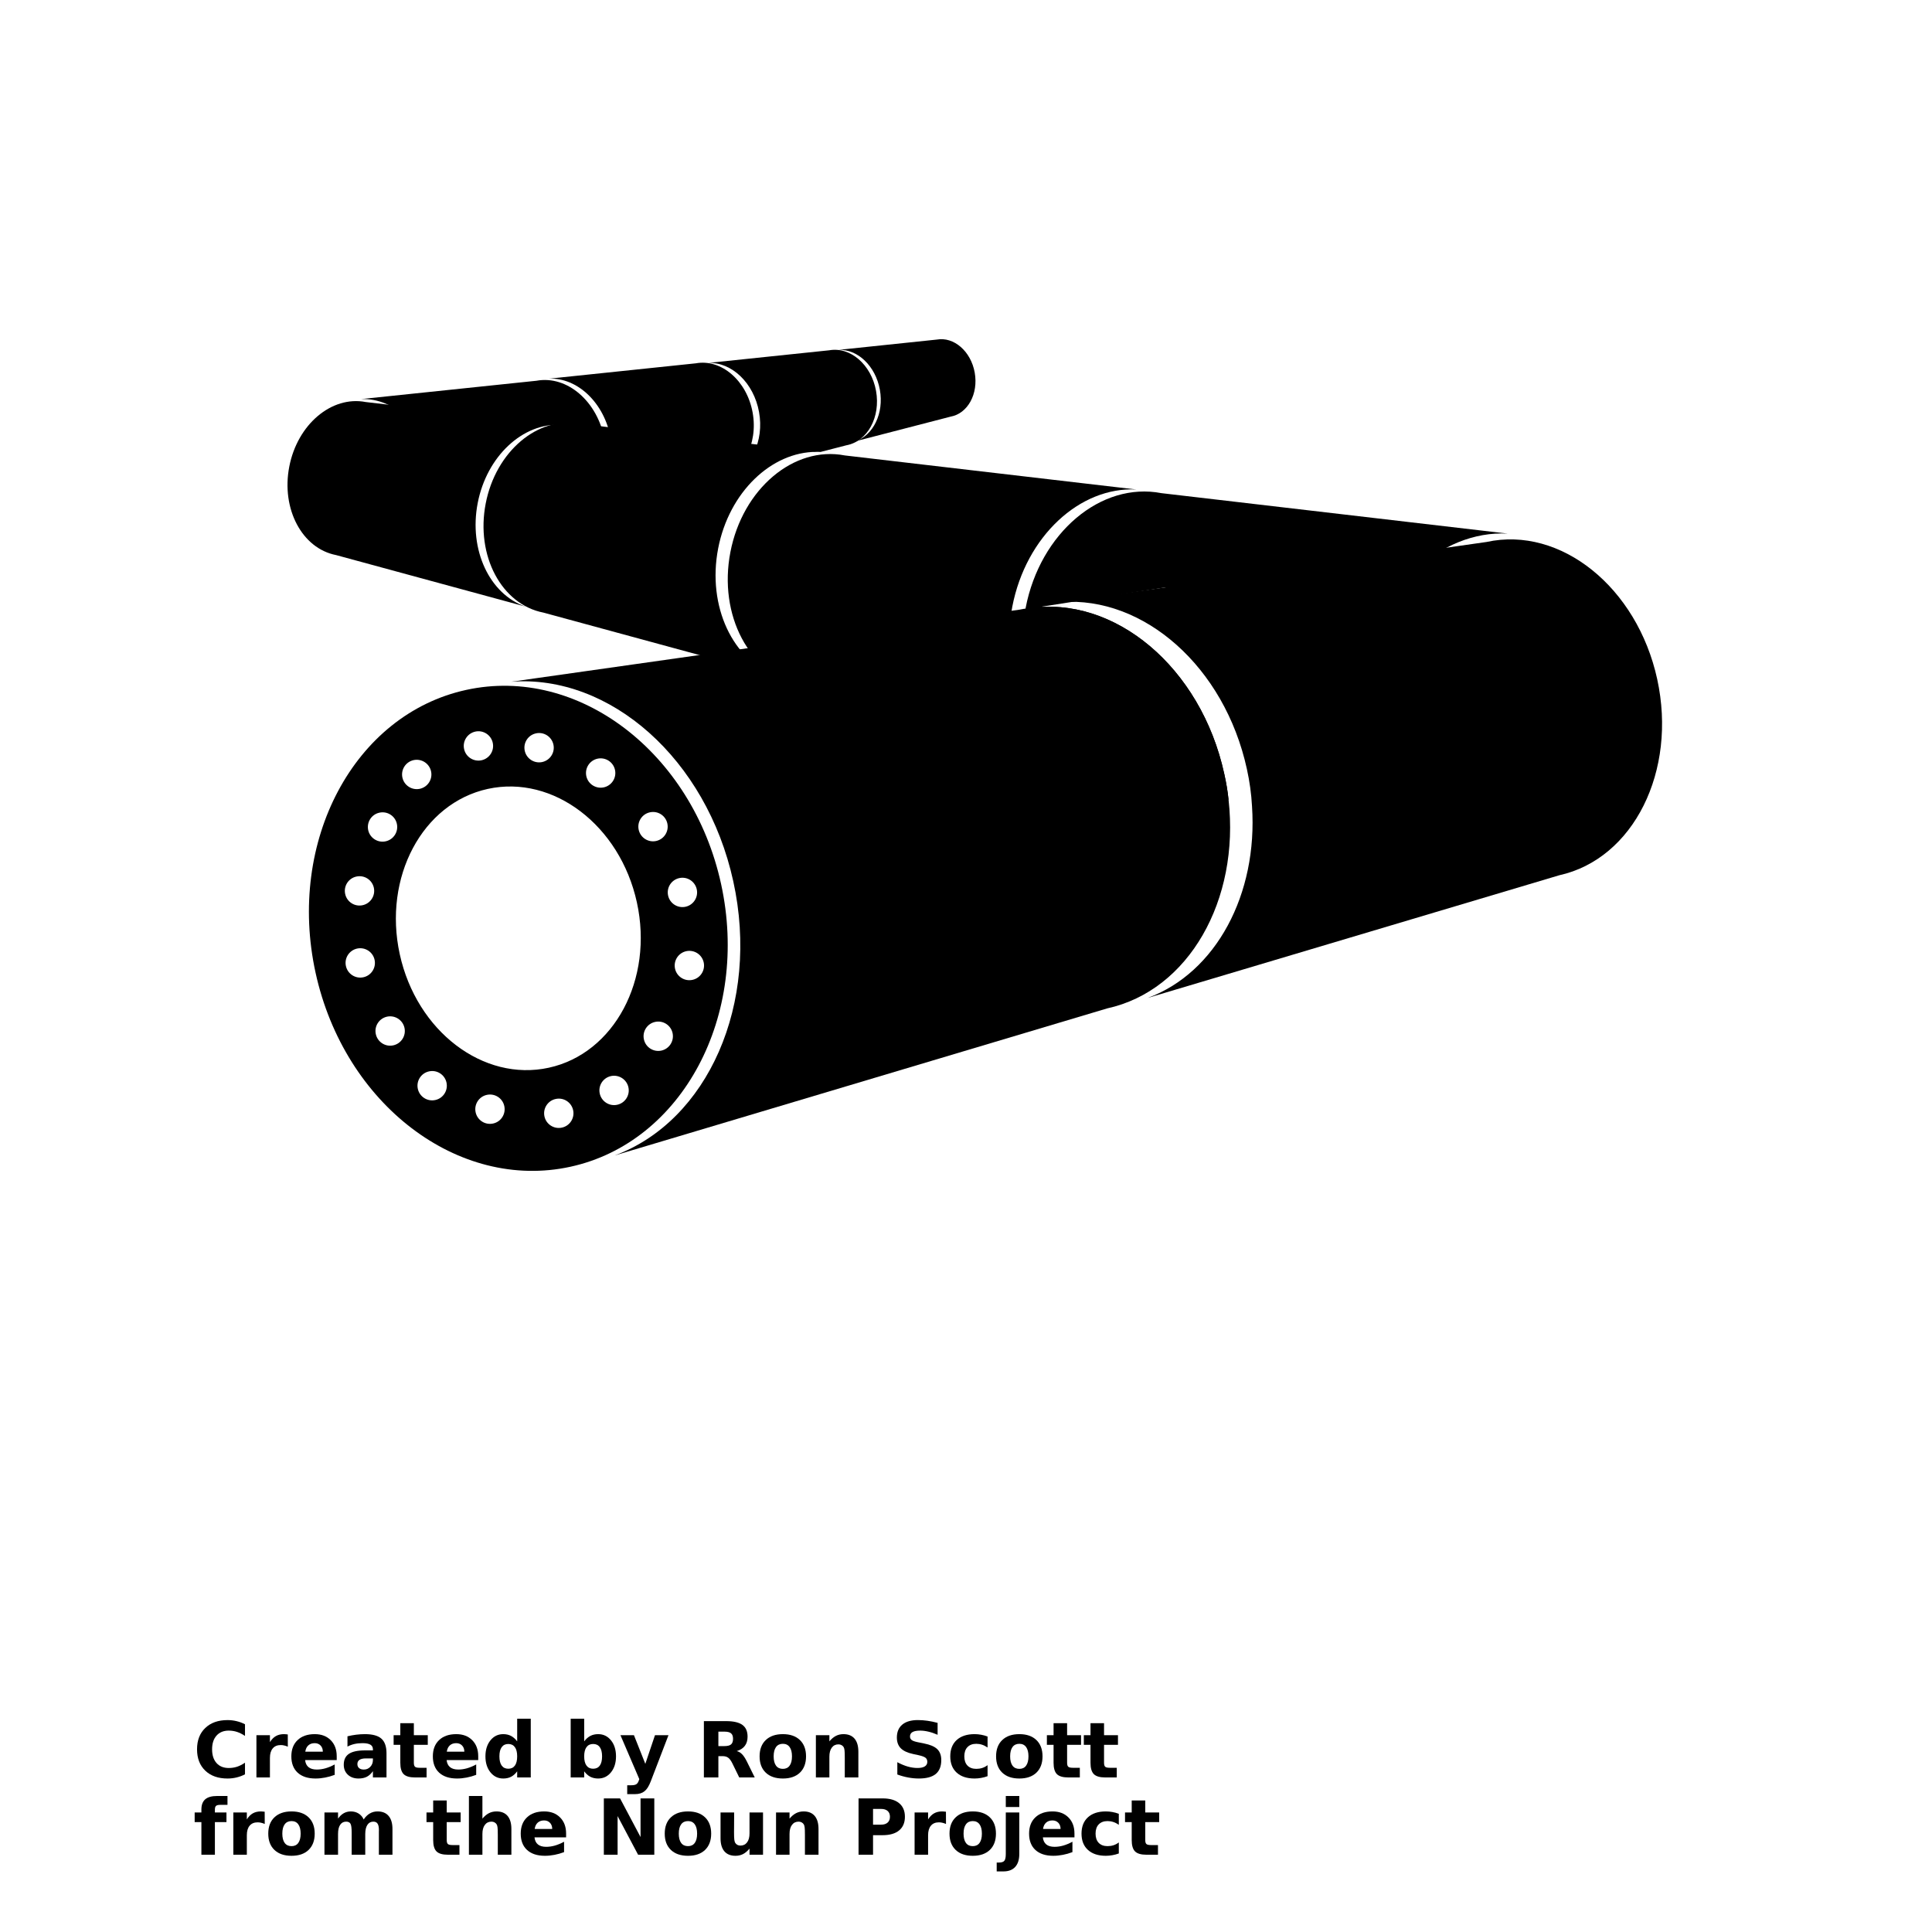 <?xml version="1.0" encoding="UTF-8"?>
<svg width="700pt" height="700pt" version="1.1" viewBox="0 0 700 700" xmlns="http://www.w3.org/2000/svg" xmlns:xlink="http://www.w3.org/1999/xlink">
 <defs>
  <symbol id="t" overflow="visible">
   <path d="m18.766-1.125c-0.969 0.5-1.98 0.875-3.031 1.125-1.043 0.258-2.137 0.391-3.281 0.391-3.398 0-6.09-0.945-8.078-2.844-1.992-1.906-2.984-4.484-2.984-7.734 0-3.258 0.992-5.836 2.984-7.734 1.988-1.906 4.68-2.859 8.078-2.859 1.145 0 2.238 0.133 3.281 0.391 1.051 0.25 2.062 0.625 3.031 1.125v4.219c-0.98-0.656-1.945-1.141-2.891-1.453-0.949-0.312-1.949-0.469-3-0.469-1.875 0-3.352 0.605-4.422 1.812-1.074 1.199-1.609 2.856-1.609 4.969 0 2.106 0.535 3.762 1.609 4.969 1.07 1.199 2.547 1.797 4.422 1.797 1.051 0 2.051-0.148 3-0.453 0.945-0.312 1.91-0.801 2.891-1.469z"/>
  </symbol>
  <symbol id="d" overflow="visible">
   <path d="m13.734-11.141c-0.438-0.195-0.871-0.344-1.297-0.438-0.418-0.102-0.84-0.156-1.266-0.156-1.262 0-2.231 0.406-2.906 1.219-0.68 0.805-1.016 1.953-1.016 3.453v7.062h-4.891v-15.312h4.891v2.516c0.625-1 1.344-1.727 2.156-2.188 0.82-0.469 1.801-0.703 2.938-0.703 0.164 0 0.344 0.012 0.531 0.031 0.195 0.012 0.477 0.039 0.844 0.078z"/>
  </symbol>
  <symbol id="c" overflow="visible">
   <path d="m17.641-7.703v1.406h-11.453c0.125 1.148 0.539 2.008 1.25 2.578 0.707 0.574 1.703 0.859 2.984 0.859 1.031 0 2.082-0.148 3.156-0.453 1.082-0.312 2.191-0.773 3.328-1.391v3.766c-1.156 0.438-2.312 0.766-3.469 0.984-1.156 0.227-2.312 0.344-3.469 0.344-2.773 0-4.93-0.703-6.469-2.109-1.531-1.406-2.297-3.379-2.297-5.922 0-2.5 0.754-4.461 2.266-5.891 1.508-1.438 3.582-2.156 6.219-2.156 2.406 0 4.332 0.73 5.781 2.188 1.445 1.449 2.172 3.383 2.172 5.797zm-5.031-1.625c0-0.926-0.273-1.672-0.812-2.234-0.543-0.57-1.25-0.859-2.125-0.859-0.949 0-1.719 0.266-2.312 0.797s-0.965 1.297-1.109 2.297z"/>
  </symbol>
  <symbol id="k" overflow="visible">
   <path d="m9.219-6.891c-1.023 0-1.793 0.172-2.312 0.516-0.512 0.344-0.766 0.855-0.766 1.531 0 0.625 0.207 1.117 0.625 1.469 0.414 0.344 0.988 0.516 1.719 0.516 0.926 0 1.703-0.328 2.328-0.984 0.633-0.664 0.953-1.492 0.953-2.484v-0.562zm7.469-1.844v8.734h-4.922v-2.266c-0.656 0.93-1.398 1.605-2.219 2.031-0.824 0.414-1.824 0.625-3 0.625-1.586 0-2.871-0.457-3.859-1.375-0.992-0.926-1.484-2.129-1.484-3.609 0-1.789 0.613-3.102 1.844-3.938 1.238-0.844 3.18-1.266 5.828-1.266h2.891v-0.391c0-0.77-0.309-1.332-0.922-1.688-0.617-0.363-1.57-0.547-2.859-0.547-1.055 0-2.031 0.105-2.938 0.312-0.898 0.211-1.73 0.523-2.5 0.938v-3.734c1.039-0.25 2.086-0.441 3.141-0.578 1.062-0.133 2.125-0.203 3.188-0.203 2.758 0 4.75 0.547 5.969 1.641 1.227 1.086 1.844 2.856 1.844 5.312z"/>
  </symbol>
  <symbol id="a" overflow="visible">
   <path d="m7.703-19.656v4.344h5.047v3.5h-5.047v6.5c0 0.711 0.141 1.188 0.422 1.438s0.836 0.375 1.672 0.375h2.516v3.5h-4.188c-1.938 0-3.312-0.398-4.125-1.203-0.805-0.812-1.203-2.18-1.203-4.109v-6.5h-2.422v-3.5h2.422v-4.344z"/>
  </symbol>
  <symbol id="j" overflow="visible">
   <path d="m12.766-13.078v-8.203h4.922v21.281h-4.922v-2.219c-0.668 0.906-1.406 1.57-2.219 1.984s-1.758 0.625-2.828 0.625c-1.887 0-3.434-0.75-4.641-2.25-1.211-1.5-1.812-3.426-1.812-5.781 0-2.363 0.602-4.297 1.812-5.797 1.207-1.5 2.754-2.25 4.641-2.25 1.062 0 2 0.215 2.812 0.641 0.82 0.43 1.566 1.086 2.234 1.969zm-3.219 9.922c1.039 0 1.836-0.379 2.391-1.141 0.551-0.77 0.828-1.883 0.828-3.344 0-1.457-0.277-2.566-0.828-3.328-0.555-0.77-1.352-1.156-2.391-1.156-1.043 0-1.84 0.387-2.391 1.156-0.555 0.762-0.828 1.871-0.828 3.328 0 1.461 0.273 2.574 0.828 3.344 0.551 0.762 1.348 1.141 2.391 1.141z"/>
  </symbol>
  <symbol id="i" overflow="visible">
   <path d="m10.5-3.156c1.051 0 1.852-0.379 2.406-1.141 0.551-0.77 0.828-1.883 0.828-3.344 0-1.457-0.277-2.566-0.828-3.328-0.555-0.77-1.355-1.156-2.406-1.156-1.055 0-1.859 0.387-2.422 1.156-0.555 0.773-0.828 1.883-0.828 3.328 0 1.449 0.273 2.559 0.828 3.328 0.562 0.773 1.367 1.156 2.422 1.156zm-3.25-9.922c0.676-0.883 1.422-1.539 2.234-1.969 0.82-0.426 1.766-0.641 2.828-0.641 1.895 0 3.445 0.75 4.656 2.25 1.207 1.5 1.812 3.434 1.812 5.797 0 2.356-0.605 4.281-1.812 5.781-1.211 1.5-2.762 2.25-4.656 2.25-1.062 0-2.008-0.211-2.828-0.625-0.812-0.426-1.559-1.086-2.234-1.984v2.219h-4.891v-21.281h4.891z"/>
  </symbol>
  <symbol id="h" overflow="visible">
   <path d="m0.344-15.312h4.891l4.125 10.391 3.5-10.391h4.891l-6.438 16.766c-0.648 1.695-1.402 2.883-2.266 3.562-0.867 0.688-2 1.031-3.406 1.031h-2.844v-3.219h1.531c0.832 0 1.438-0.137 1.812-0.406 0.383-0.262 0.68-0.73 0.891-1.406l0.141-0.422z"/>
  </symbol>
  <symbol id="g" overflow="visible">
   <path d="m10.047-11.359c1.102 0 1.895-0.203 2.375-0.609 0.477-0.414 0.719-1.094 0.719-2.031 0-0.926-0.242-1.586-0.719-1.984-0.48-0.406-1.273-0.609-2.375-0.609h-2.219v5.234zm-2.219 3.641v7.719h-5.25v-20.406h8.031c2.688 0 4.656 0.453 5.906 1.359 1.258 0.898 1.891 2.32 1.891 4.266 0 1.355-0.328 2.465-0.984 3.328-0.648 0.867-1.625 1.5-2.938 1.906 0.719 0.168 1.359 0.543 1.922 1.125 0.57 0.574 1.148 1.449 1.734 2.625l2.859 5.797h-5.609l-2.484-5.078c-0.5-1.02-1.012-1.711-1.531-2.078-0.512-0.375-1.195-0.562-2.047-0.562z"/>
  </symbol>
  <symbol id="b" overflow="visible">
   <path d="m9.641-12.188c-1.086 0-1.914 0.391-2.484 1.172-0.574 0.781-0.859 1.906-0.859 3.375s0.285 2.594 0.859 3.375c0.57 0.773 1.398 1.156 2.484 1.156 1.062 0 1.875-0.383 2.438-1.156 0.57-0.781 0.859-1.906 0.859-3.375s-0.289-2.594-0.859-3.375c-0.562-0.781-1.375-1.172-2.438-1.172zm0-3.5c2.633 0 4.691 0.715 6.172 2.141 1.477 1.418 2.219 3.387 2.219 5.906 0 2.512-0.742 4.481-2.219 5.906-1.48 1.418-3.539 2.125-6.172 2.125-2.648 0-4.715-0.707-6.203-2.125-1.492-1.426-2.234-3.394-2.234-5.906 0-2.519 0.742-4.488 2.234-5.906 1.488-1.426 3.555-2.141 6.203-2.141z"/>
  </symbol>
  <symbol id="f" overflow="visible">
   <path d="m17.75-9.328v9.328h-4.922v-7.141c0-1.32-0.031-2.234-0.094-2.734s-0.168-0.867-0.312-1.109c-0.188-0.312-0.449-0.555-0.781-0.734-0.324-0.176-0.695-0.266-1.109-0.266-1.023 0-1.824 0.398-2.406 1.188-0.586 0.781-0.875 1.871-0.875 3.266v7.531h-4.891v-15.312h4.891v2.234c0.738-0.883 1.52-1.539 2.344-1.969 0.832-0.426 1.75-0.641 2.75-0.641 1.77 0 3.113 0.547 4.031 1.641 0.914 1.086 1.375 2.656 1.375 4.719z"/>
  </symbol>
  <symbol id="s" overflow="visible">
   <path d="m16.781-19.766v4.312c-1.125-0.5-2.227-0.875-3.297-1.125-1.062-0.258-2.07-0.391-3.016-0.391-1.25 0-2.18 0.18-2.781 0.531-0.605 0.344-0.906 0.883-0.906 1.609 0 0.543 0.203 0.969 0.609 1.281 0.406 0.305 1.141 0.562 2.203 0.781l2.25 0.453c2.269 0.449 3.879 1.141 4.828 2.078 0.957 0.93 1.438 2.246 1.438 3.953 0 2.25-0.668 3.93-2 5.031-1.336 1.094-3.371 1.641-6.109 1.641-1.305 0-2.606-0.125-3.906-0.375-1.305-0.238-2.606-0.598-3.906-1.078v-4.453c1.301 0.699 2.562 1.227 3.781 1.578 1.219 0.344 2.391 0.516 3.516 0.516 1.156 0 2.035-0.188 2.641-0.562 0.613-0.383 0.922-0.938 0.922-1.656 0-0.633-0.211-1.125-0.625-1.469-0.418-0.344-1.246-0.656-2.484-0.938l-2.031-0.438c-2.043-0.438-3.539-1.133-4.484-2.094-0.938-0.957-1.406-2.25-1.406-3.875 0-2.031 0.656-3.594 1.969-4.688s3.195-1.641 5.656-1.641c1.125 0 2.273 0.086 3.453 0.25 1.188 0.168 2.414 0.422 3.688 0.766z"/>
  </symbol>
  <symbol id="e" overflow="visible">
   <path d="m14.719-14.828v3.984c-0.656-0.457-1.324-0.797-2-1.016-0.668-0.219-1.359-0.328-2.078-0.328-1.367 0-2.434 0.402-3.203 1.203-0.762 0.793-1.141 1.906-1.141 3.344 0 1.43 0.379 2.543 1.141 3.344 0.77 0.793 1.836 1.188 3.203 1.188 0.758 0 1.484-0.109 2.172-0.328 0.688-0.227 1.32-0.566 1.906-1.016v4c-0.762 0.281-1.539 0.488-2.328 0.625-0.781 0.145-1.574 0.219-2.375 0.219-2.762 0-4.922-0.707-6.484-2.125-1.555-1.414-2.328-3.383-2.328-5.906 0-2.531 0.773-4.504 2.328-5.922 1.562-1.414 3.723-2.125 6.484-2.125 0.801 0 1.594 0.074 2.375 0.219 0.781 0.137 1.555 0.352 2.328 0.641z"/>
  </symbol>
  <symbol id="r" overflow="visible">
   <path d="m12.422-21.281v3.219h-2.703c-0.688 0-1.172 0.125-1.453 0.375-0.273 0.25-0.406 0.688-0.406 1.312v1.062h4.188v3.5h-4.188v11.812h-4.891v-11.812h-2.438v-3.5h2.438v-1.062c0-1.664 0.461-2.898 1.391-3.703 0.926-0.801 2.367-1.203 4.328-1.203z"/>
  </symbol>
  <symbol id="q" overflow="visible">
   <path d="m16.547-12.766c0.613-0.945 1.348-1.672 2.203-2.172 0.852-0.5 1.789-0.75 2.812-0.75 1.758 0 3.098 0.547 4.016 1.641 0.926 1.086 1.391 2.656 1.391 4.719v9.328h-4.922v-7.984-0.359c0.008-0.133 0.016-0.32 0.016-0.562 0-1.082-0.164-1.863-0.484-2.344-0.312-0.488-0.824-0.734-1.531-0.734-0.93 0-1.648 0.387-2.156 1.156-0.512 0.762-0.773 1.867-0.781 3.312v7.516h-4.922v-7.984c0-1.695-0.148-2.785-0.438-3.266-0.293-0.488-0.812-0.734-1.562-0.734-0.938 0-1.664 0.387-2.172 1.156-0.512 0.762-0.766 1.859-0.766 3.297v7.531h-4.922v-15.312h4.922v2.234c0.602-0.863 1.289-1.516 2.062-1.953 0.781-0.438 1.641-0.656 2.578-0.656 1.062 0 2 0.258 2.812 0.766 0.812 0.512 1.426 1.23 1.844 2.156z"/>
  </symbol>
  <symbol id="p" overflow="visible">
   <path d="m17.75-9.328v9.328h-4.922v-7.109c0-1.344-0.031-2.266-0.094-2.766s-0.168-0.867-0.312-1.109c-0.188-0.312-0.449-0.555-0.781-0.734-0.324-0.176-0.695-0.266-1.109-0.266-1.023 0-1.824 0.398-2.406 1.188-0.586 0.781-0.875 1.871-0.875 3.266v7.531h-4.891v-21.281h4.891v8.203c0.738-0.883 1.52-1.539 2.344-1.969 0.832-0.426 1.75-0.641 2.75-0.641 1.77 0 3.113 0.547 4.031 1.641 0.914 1.086 1.375 2.656 1.375 4.719z"/>
  </symbol>
  <symbol id="o" overflow="visible">
   <path d="m2.578-20.406h5.875l7.422 14v-14h4.984v20.406h-5.875l-7.422-14v14h-4.984z"/>
  </symbol>
  <symbol id="n" overflow="visible">
   <path d="m2.188-5.969v-9.344h4.922v1.531c0 0.836-0.008 1.875-0.016 3.125-0.012 1.25-0.016 2.086-0.016 2.5 0 1.242 0.031 2.133 0.094 2.672 0.07 0.543 0.18 0.934 0.328 1.172 0.207 0.324 0.473 0.574 0.797 0.75 0.32 0.168 0.691 0.25 1.109 0.25 1.02 0 1.82-0.391 2.406-1.172 0.582-0.781 0.875-1.867 0.875-3.266v-7.562h4.891v15.312h-4.891v-2.219c-0.742 0.898-1.523 1.559-2.344 1.984-0.824 0.414-1.734 0.625-2.734 0.625-1.762 0-3.106-0.539-4.031-1.625-0.93-1.082-1.391-2.66-1.391-4.734z"/>
  </symbol>
  <symbol id="m" overflow="visible">
   <path d="m2.578-20.406h8.734c2.594 0 4.582 0.578 5.969 1.734 1.395 1.148 2.094 2.789 2.094 4.922 0 2.137-0.699 3.781-2.094 4.938-1.387 1.156-3.375 1.734-5.969 1.734h-3.484v7.078h-5.25zm5.25 3.812v5.703h2.922c1.02 0 1.805-0.25 2.359-0.75 0.562-0.5 0.844-1.203 0.844-2.109 0-0.914-0.281-1.617-0.844-2.109-0.555-0.488-1.34-0.734-2.359-0.734z"/>
  </symbol>
  <symbol id="l" overflow="visible">
   <path d="m2.359-15.312h4.891v15.031c0 2.051-0.496 3.617-1.484 4.703-0.98 1.082-2.406 1.625-4.281 1.625h-2.422v-3.219h0.859c0.926 0 1.562-0.211 1.906-0.625 0.352-0.418 0.531-1.246 0.531-2.484zm0-5.969h4.891v4h-4.891z"/>
  </symbol>
 </defs>
 <g>
  <path d="m252.09 131.64-53.145 5.555c10.293-0.41 20.008 8.742 22.328 21.578 2.324 12.836-3.586 24.812-13.367 28.023l51.734-13.402c9.297-1.68 15.137-12.395 13.055-23.918-2.086-11.531-11.309-19.52-20.605-17.836z"/>
  <path d="m300.42 126.92-43.812 4.574c8.484-0.336 16.492 7.203 18.406 17.793 1.914 10.578-2.957 20.457-11.02 23.102l18.02-9.801 15.277 1.164 9.352-2.414c7.66-1.391 12.48-10.215 10.762-19.723-1.719-9.504-9.316-16.078-16.984-14.695z"/>
  <path d="m339.38 123.04-35.52 3.719c6.883-0.273 13.371 5.836 14.926 14.422 1.551 8.578-2.391 16.582-8.934 18.727l34.57-8.953c6.223-1.125 10.125-8.281 8.73-15.988-1.391-7.707-7.551-13.051-13.773-11.926z"/>
  <path d="m168.9 249.97c-40.578 8.871-65 54.758-54.566 102.46 10.438 47.719 51.789 79.184 92.359 70.301 40.578-8.875 65.004-54.734 54.566-102.45-10.434-47.707-51.789-79.195-92.359-70.312zm25.285 15.742c2.867-0.633 5.699 1.191 6.328 4.059 0.629 2.871-1.188 5.695-4.055 6.328-2.867 0.621-5.699-1.191-6.328-4.059-0.633-2.875 1.188-5.711 4.055-6.328zm-21.98-0.641c2.867-0.633 5.699 1.191 6.328 4.059 0.629 2.871-1.188 5.695-4.055 6.328-2.867 0.621-5.707-1.191-6.328-4.059-0.629-2.867 1.188-5.688 4.055-6.328zm-22.352 10.332c2.867-0.617 5.699 1.191 6.328 4.066 0.629 2.867-1.18 5.691-4.055 6.328-2.867 0.617-5.699-1.191-6.328-4.066-0.625-2.871 1.188-5.695 4.055-6.328zm-12.383 19.043c2.867-0.633 5.699 1.176 6.324 4.047 0.629 2.867-1.188 5.711-4.059 6.328-2.867 0.633-5.699-1.18-6.328-4.047-0.621-2.875 1.191-5.715 4.062-6.328zm-8.352 23.148c2.871-0.633 5.699 1.176 6.332 4.047 0.629 2.867-1.188 5.707-4.059 6.328-2.867 0.633-5.699-1.18-6.324-4.047-0.637-2.871 1.176-5.711 4.051-6.328zm-3.789 32.418c-0.629-2.871 1.188-5.695 4.059-6.328 2.867-0.617 5.699 1.191 6.328 4.066 0.629 2.867-1.188 5.707-4.055 6.328-2.871 0.633-5.703-1.199-6.332-4.066zm17.164 28.734c-2.867 0.633-5.699-1.191-6.328-4.066-0.629-2.867 1.188-5.691 4.059-6.324 2.871-0.621 5.699 1.191 6.328 4.059 0.625 2.879-1.184 5.699-4.059 6.332zm15.223 19.812c-2.871 0.633-5.699-1.18-6.332-4.047-0.629-2.871 1.188-5.711 4.059-6.328 2.871-0.633 5.699 1.176 6.328 4.047 0.625 2.875-1.188 5.711-4.055 6.328zm20.945 8.512c-2.867 0.633-5.699-1.176-6.328-4.047-0.629-2.871 1.188-5.711 4.055-6.328 2.867-0.633 5.707 1.18 6.328 4.047 0.629 2.875-1.184 5.715-4.055 6.328zm24.934 1.484c-2.867 0.633-5.707-1.18-6.328-4.047-0.629-2.871 1.188-5.711 4.059-6.328 2.867-0.633 5.699 1.176 6.328 4.047 0.625 2.867-1.191 5.707-4.059 6.328zm20.031-8.277c-2.871 0.633-5.707-1.199-6.328-4.066-0.629-2.871 1.188-5.695 4.059-6.328 2.867-0.617 5.699 1.191 6.328 4.066 0.625 2.867-1.191 5.707-4.059 6.328zm-24.777-13.422c-23.723 5.195-47.902-13.211-54.008-41.105-6.106-27.898 8.176-54.719 31.902-59.914 23.727-5.18 47.902 13.227 54.012 41.121 6.102 27.883-8.188 54.719-31.906 59.898zm40.777-6.203c-2.867 0.617-5.707-1.191-6.328-4.066-0.629-2.867 1.188-5.707 4.059-6.328 2.871-0.629 5.699 1.18 6.328 4.047 0.625 2.875-1.184 5.707-4.059 6.348zm-20.863-95.375c-2.867 0.617-5.707-1.191-6.328-4.066-0.621-2.871 1.188-5.695 4.059-6.328 2.867-0.617 5.699 1.191 6.328 4.066 0.629 2.871-1.188 5.695-4.059 6.328zm12.645 15.371c-0.629-2.871 1.188-5.711 4.059-6.328 2.867-0.633 5.699 1.176 6.324 4.047 0.629 2.867-1.18 5.707-4.055 6.34-2.867 0.625-5.695-1.191-6.328-4.059zm19.496 54.371c-2.867 0.633-5.699-1.176-6.328-4.043-0.629-2.871 1.188-5.711 4.059-6.344 2.871-0.617 5.699 1.191 6.328 4.066 0.625 2.863-1.191 5.703-4.059 6.32zm-2.512-26.484c-2.871 0.621-5.699-1.191-6.328-4.059-0.633-2.871 1.18-5.695 4.055-6.328 2.867-0.633 5.699 1.191 6.328 4.066 0.625 2.867-1.188 5.688-4.055 6.32z"/>
  <path d="m401.13 365.37-178.43 53.273c33.707-12.461 52.73-54.891 42.98-99.34-9.738-44.379-44.684-75.008-80.477-72.297l184.31-26.137c1.008-0.23 2.012-0.387 3.098-0.465 31.152-4.871 62.547 21.336 70.973 59.988 0.695 3.098 1.238 6.266 1.547 9.363 4.09 36.336-14.383 69.125-43.996 75.613z"/>
  <path d="m445.12 289.77-42.297-11.523c-22.102-4.258-35.719-30-30.387-57.367 0-0.156 0.086-0.309 0.156-0.465 31.152-4.871 62.547 21.336 70.973 59.988 0.703 3.102 1.246 6.269 1.555 9.367z"/>
  <path d="m290.05 247.97 102.66 27.934c-19.398-6.66-30.855-30.637-25.93-56.133 4.934-25.496 24.504-43.488 44.98-42.414l-105.68-12.344c-18.469-3.566-37.027 12.113-41.445 35.016-4.434 22.914 6.945 44.379 25.414 47.941z"/>
  <path d="m600.44 246.08c-7.273-33.32-35.027-55.586-61.848-49.711l-10.281 1.469-143.88 20.332c29.922-2.238 59.219 23.348 67.336 60.445 1.012 4.574 1.617 9.062 1.859 13.453 2.16 31.938-13.066 60.387-37.805 69.508l149.14-44.453c26.887-5.949 42.746-37.719 35.477-71.043z"/>
  <path d="m196.93 221.97 84.645 23.031c-15.992-5.481-25.434-25.258-21.375-46.285 3.953-20.434 19.312-35.027 35.676-35 0.465 0 0.941 0.012 1.406 0.035l-87.129-10.18c-15.23-2.941-30.531 9.98-34.176 28.875-3.656 18.887 5.727 36.582 20.953 39.523z"/>
  <path d="m121.79 201.12 68.617 18.664c-12.965-4.441-20.621-20.461-17.328-37.516 3.297-17.039 16.379-29.062 30.062-28.348l-70.633-8.254c-12.348-2.379-24.746 8.094-27.699 23.414-2.965 15.312 4.633 29.656 16.98 32.039z"/>
  <path d="m194.41 137.95-63.594 6.644c12.312-0.488 23.945 10.461 26.723 25.816 2.773 15.355-4.285 29.688-15.988 33.527l26.488-6.867 10.078-45.434 22.836 2.328-15.902 38.695 18.387-4.754c11.129-2.004 18.117-14.828 15.617-28.621-2.492-13.797-13.527-23.352-24.645-21.336z"/>
  <path d="m401.78 277.14 28.113 7.656-52.344-65.012 44.805-6.973 44.223 81.969 57.059 15.52c-23.012-7.879-36.602-36.344-30.773-66.617 5.859-30.27 29.098-51.625 53.406-50.348l-125.45-14.656c-21.93-4.234-43.961 14.375-49.207 41.562-5.25 27.195 8.254 52.668 30.172 56.898z"/>
  <use x="70" y="644" xlink:href="#t"/>
  <use x="90.551" y="644" xlink:href="#d"/>
  <use x="104.359" y="644" xlink:href="#c"/>
  <use x="123.348" y="644" xlink:href="#k"/>
  <use x="142.242" y="644" xlink:href="#a"/>
  <use x="155.629" y="644" xlink:href="#c"/>
  <use x="174.617" y="644" xlink:href="#j"/>
  <use x="204.41" y="644" xlink:href="#i"/>
  <use x="224.453" y="644" xlink:href="#h"/>
  <use x="252.453" y="644" xlink:href="#g"/>
  <use x="274.012" y="644" xlink:href="#b"/>
  <use x="293.25" y="644" xlink:href="#f"/>
  <use x="322.93" y="644" xlink:href="#s"/>
  <use x="343.094" y="644" xlink:href="#e"/>
  <use x="359.695" y="644" xlink:href="#b"/>
  <use x="378.93" y="644" xlink:href="#a"/>
  <use x="392.312" y="644" xlink:href="#a"/>
  <use x="70" y="672" xlink:href="#r"/>
  <use x="82.184" y="672" xlink:href="#d"/>
  <use x="95.992" y="672" xlink:href="#b"/>
  <use x="115.227" y="672" xlink:href="#q"/>
  <use x="154.152" y="672" xlink:href="#a"/>
  <use x="167.535" y="672" xlink:href="#p"/>
  <use x="187.469" y="672" xlink:href="#c"/>
  <use x="216.207" y="672" xlink:href="#o"/>
  <use x="239.641" y="672" xlink:href="#b"/>
  <use x="258.879" y="672" xlink:href="#n"/>
  <use x="278.812" y="672" xlink:href="#f"/>
  <use x="308.492" y="672" xlink:href="#m"/>
  <use x="329.016" y="672" xlink:href="#d"/>
  <use x="342.82" y="672" xlink:href="#b"/>
  <use x="362.059" y="672" xlink:href="#l"/>
  <use x="371.656" y="672" xlink:href="#c"/>
  <use x="390.648" y="672" xlink:href="#e"/>
  <use x="407.242" y="672" xlink:href="#a"/>
 </g>
</svg>
